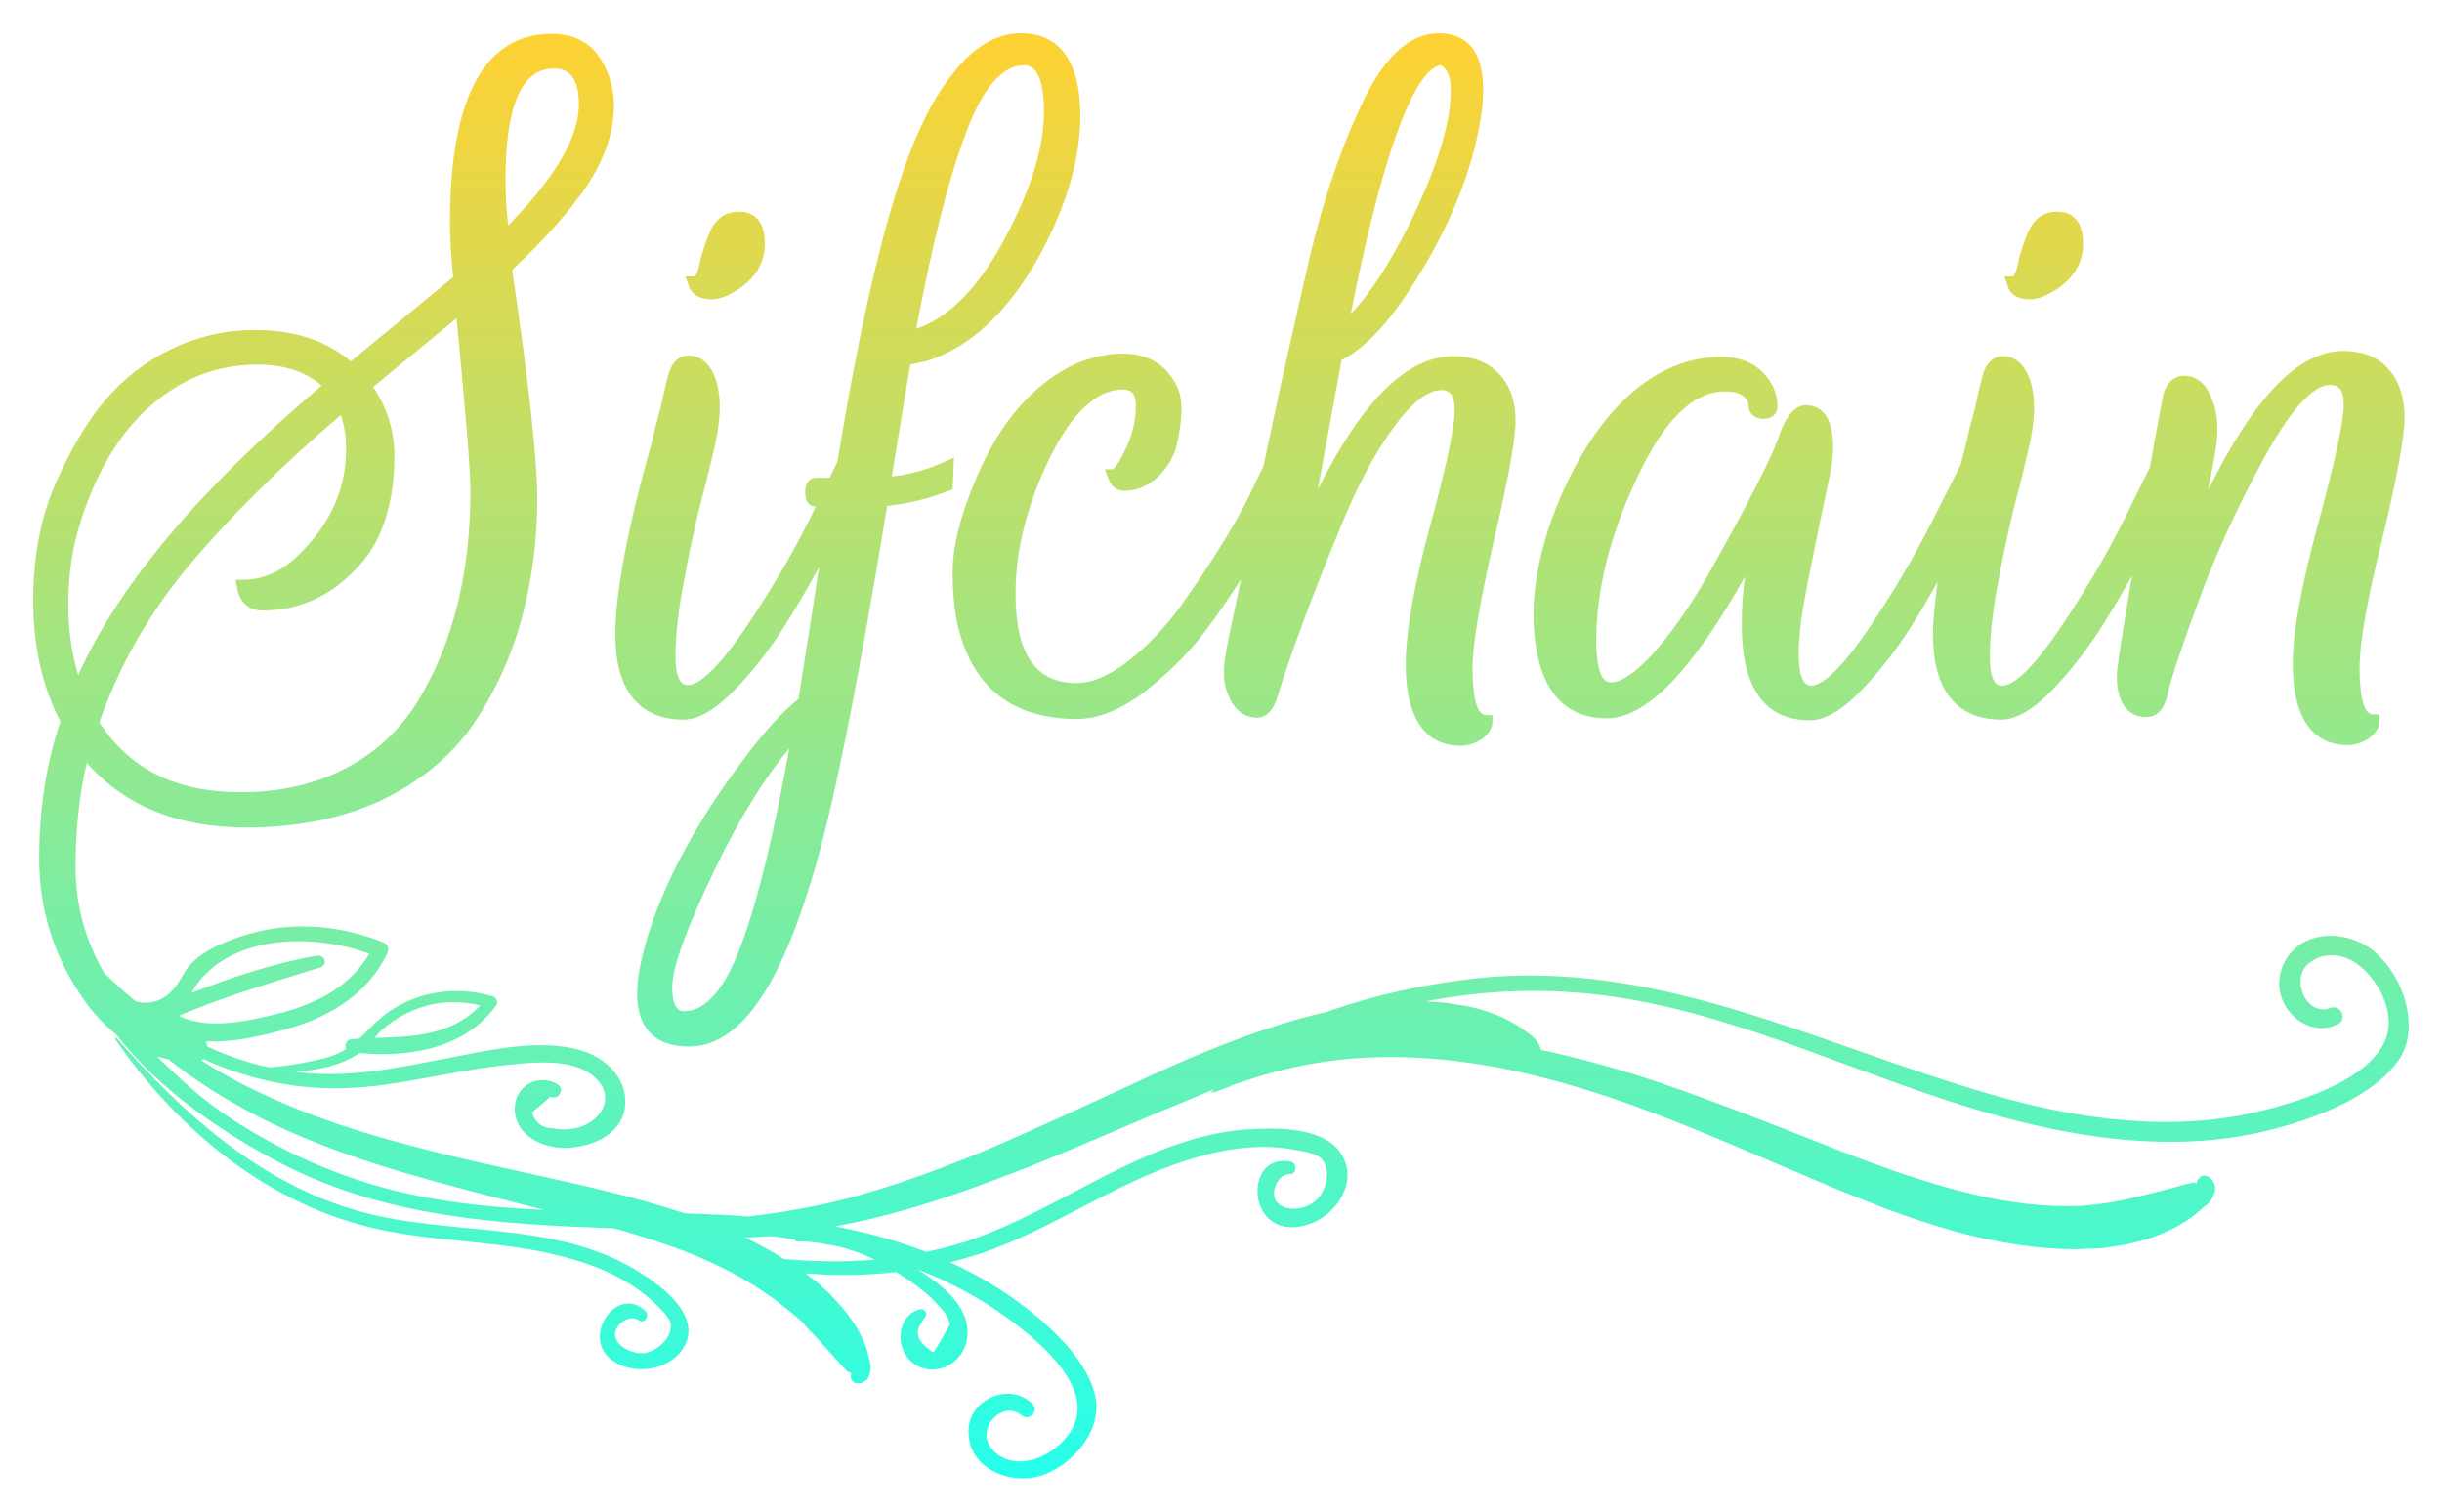 <svg width="147" height="91" viewBox="0 0 147 91" fill="none" xmlns="http://www.w3.org/2000/svg">
<g filter="url(#filter0_d)">
<path d="M42.852 16.018C43.291 16.018 43.808 15.821 44.366 15.467C45.48 14.758 46.038 13.814 46.038 12.672C46.038 10.98 45.082 10.744 44.485 10.744C43.928 10.744 43.171 10.941 42.733 11.964C42.454 12.633 42.215 13.302 42.096 13.971C41.977 14.522 41.817 14.64 41.817 14.64H41.26L41.499 15.309C41.618 15.585 41.937 16.018 42.852 16.018Z" fill="url(#paint0_linear)"/>
<path d="M41.14 41.323C42.016 41.323 43.012 40.772 44.166 39.592C45.242 38.49 46.197 37.27 47.073 35.931C47.79 34.83 48.546 33.531 49.303 32.153C49.184 32.822 49.104 33.492 48.984 34.239L48.069 40.064C47.113 40.851 45.958 42.071 44.724 43.763C41.897 47.502 39.946 51.162 38.911 54.625C38.552 55.885 38.353 56.947 38.353 57.813C38.353 59.899 39.428 61.001 41.459 61.001C44.405 61.001 46.794 57.734 48.825 51.044C50.099 46.99 51.612 39.395 53.404 28.454C54.639 28.336 55.873 28.021 57.107 27.549L57.346 27.47L57.426 25.542L56.828 25.817C55.793 26.289 54.758 26.565 53.683 26.683C54.161 23.81 54.519 21.527 54.798 19.953L55.674 19.756H55.714C58.421 18.93 60.77 16.726 62.682 13.184C64.234 10.272 65.031 7.517 65.031 4.959C65.031 0.866 63.08 0 61.487 0C60.253 0 59.098 0.551 58.023 1.653C57.028 2.716 56.151 4.054 55.435 5.628C53.683 9.367 51.971 16.175 50.418 25.778L49.94 26.762H49.104C48.945 26.762 48.467 26.84 48.467 27.628C48.467 28.415 48.905 28.493 49.104 28.493L48.785 29.162C47.67 31.406 46.317 33.688 44.764 35.971C42.813 38.804 41.857 39.237 41.419 39.237C41.22 39.237 40.663 39.237 40.663 37.506C40.663 36.128 40.862 34.515 41.22 32.744C41.419 31.602 41.618 30.697 41.778 29.989C41.937 29.241 42.176 28.257 42.494 27.077C42.773 25.896 43.012 24.991 43.131 24.361C43.251 23.731 43.33 23.102 43.33 22.511C43.33 21.921 43.251 21.409 43.131 20.977C42.733 19.678 41.977 19.402 41.459 19.402C41.021 19.402 40.424 19.638 40.185 20.74C40.065 21.173 39.986 21.606 39.866 22.078C39.787 22.511 39.667 22.905 39.587 23.22C39.508 23.495 39.388 23.928 39.269 24.518C37.756 29.831 37.039 33.767 37.039 36.168C37.039 40.418 39.269 41.323 41.14 41.323ZM44.724 54.586C43.728 57.42 42.534 58.876 41.18 58.876C41.021 58.876 40.464 58.876 40.464 57.42C40.464 56.239 41.34 53.838 43.052 50.296C44.485 47.305 45.998 44.865 47.511 43.055C46.635 47.935 45.719 51.831 44.724 54.586ZM58.142 6.021C59.138 3.306 60.332 1.928 61.646 1.928C62.443 1.928 62.841 2.873 62.841 4.762C62.841 6.848 62.084 9.327 60.611 12.121C59.018 15.191 57.187 17.12 55.156 17.789C56.112 12.712 57.107 8.737 58.142 6.021Z" fill="url(#paint1_linear)"/>
<path d="M58.779 26.762C57.824 28.966 57.346 30.894 57.346 32.429C57.346 33.964 57.505 35.263 57.824 36.286C58.819 39.592 61.169 41.284 64.832 41.284C66.146 41.284 67.539 40.694 68.973 39.592C70.366 38.49 71.601 37.27 72.596 35.931C73.273 35.026 73.99 34.003 74.706 32.862C74.428 34.16 74.229 35.184 74.069 35.892C73.791 37.152 73.671 37.978 73.671 38.45C73.671 38.962 73.751 39.434 73.95 39.867C74.388 40.969 75.144 41.205 75.662 41.205C76.219 41.205 76.657 40.772 76.896 39.946C77.733 37.23 79.007 33.846 80.639 29.871C81.635 27.391 82.71 25.345 83.864 23.771C84.939 22.275 85.935 21.488 86.731 21.488C87.01 21.488 87.567 21.488 87.567 22.669C87.567 23.692 87.09 26.014 86.094 29.635C85.099 33.295 84.621 36.089 84.621 37.978C84.621 42.032 86.413 42.898 87.926 42.898C88.403 42.898 88.841 42.74 89.24 42.465C89.638 42.15 89.837 41.835 89.837 41.441V41.048H89.439C88.921 41.048 88.642 40.025 88.642 38.214C88.642 36.797 89.08 34.239 89.917 30.579C90.793 26.84 91.231 24.44 91.231 23.338C91.231 22.157 90.912 21.213 90.235 20.504C89.558 19.796 88.642 19.442 87.528 19.442C84.701 19.442 82.033 22.078 79.325 27.47C79.763 25.069 80.241 22.472 80.759 19.678C82.152 18.969 83.586 17.474 85.099 15.073C87.249 11.689 88.603 8.383 89.12 5.195C89.24 4.526 89.279 3.936 89.279 3.385C89.279 0.59 87.846 0 86.612 0C84.82 0 83.227 1.496 81.874 4.487C81.197 5.943 80.599 7.478 80.082 9.052C79.564 10.626 79.007 12.633 78.449 15.191C77.852 17.867 77.334 20.071 76.936 21.921C76.697 23.102 76.379 24.479 76.06 26.053L75.543 27.116C74.706 29.005 73.193 31.484 71.083 34.475C70.127 35.774 69.092 36.876 67.937 37.781C66.823 38.647 65.787 39.119 64.792 39.119C62.323 39.119 61.129 37.348 61.129 33.728C61.129 31.091 61.845 28.336 63.199 25.542C64.553 22.826 66.026 21.449 67.579 21.449C67.977 21.449 68.375 21.567 68.375 22.433C68.375 23.298 68.176 24.164 67.738 25.069C67.3 26.014 67.061 26.211 66.982 26.25H66.504L66.703 26.762C66.942 27.47 67.42 27.549 67.698 27.549C68.455 27.549 69.132 27.234 69.729 26.683C70.287 26.132 70.685 25.463 70.844 24.755C71.003 24.046 71.123 23.298 71.123 22.511C71.123 21.645 70.764 20.858 70.048 20.15C69.451 19.599 68.614 19.284 67.579 19.284C66.624 19.284 65.628 19.52 64.633 19.953C62.124 21.173 60.173 23.456 58.779 26.762ZM86.731 1.928C87.129 2.125 87.329 2.637 87.329 3.463C87.329 5.588 86.373 8.501 84.501 12.161C83.387 14.286 82.311 15.86 81.316 16.884C83.825 4.211 85.776 2.046 86.731 1.928Z" fill="url(#paint2_linear)"/>
<path d="M96.725 41.245C99.075 41.245 101.822 38.45 105.047 32.704C104.888 33.767 104.848 34.751 104.848 35.617C104.848 39.434 106.242 41.363 108.949 41.363C109.825 41.363 110.821 40.812 111.975 39.631C113.05 38.529 114.006 37.309 114.882 35.971C115.439 35.105 116.037 34.121 116.634 33.019C116.475 34.279 116.355 35.341 116.355 36.168C116.355 40.418 118.585 41.323 120.456 41.323C121.332 41.323 122.328 40.772 123.483 39.592C124.558 38.49 125.513 37.27 126.389 35.931C127.026 34.948 127.663 33.846 128.34 32.665C127.743 36.207 127.424 38.214 127.424 38.647C127.424 40.733 128.42 41.166 129.216 41.166C129.654 41.166 130.252 40.93 130.49 39.749C130.65 39.041 131.207 37.27 132.242 34.475C133.238 31.681 134.592 28.69 136.264 25.62C138.255 21.96 139.529 21.173 140.246 21.173C140.684 21.173 141.082 21.331 141.082 22.354C141.082 23.377 140.564 25.738 139.569 29.438C138.534 33.216 138.016 36.05 138.016 37.939C138.016 41.992 139.808 42.858 141.321 42.858C141.799 42.858 142.237 42.701 142.635 42.425C143.033 42.11 143.232 41.795 143.232 41.402V41.008H142.834C142.316 41.008 142.037 39.985 142.037 38.175C142.037 36.758 142.475 34.16 143.391 30.5C144.307 26.722 144.745 24.282 144.745 23.141C144.745 21.921 144.426 20.937 143.789 20.229C143.152 19.481 142.197 19.127 141.042 19.127C138.374 19.127 135.706 21.882 132.919 27.509L133.278 25.66C133.397 24.991 133.477 24.4 133.477 23.81C133.477 23.22 133.397 22.669 133.198 22.157C132.76 20.858 132.003 20.622 131.486 20.622C131.088 20.622 130.371 20.819 130.172 22C129.893 23.456 129.654 24.833 129.415 26.132L127.902 29.202C126.787 31.445 125.434 33.728 123.881 36.01C121.93 38.844 120.974 39.277 120.536 39.277C120.337 39.277 119.78 39.277 119.78 37.545C119.78 36.168 119.979 34.554 120.337 32.783C120.536 31.642 120.735 30.737 120.894 30.028C121.054 29.28 121.293 28.297 121.611 27.116C121.89 25.935 122.129 25.03 122.248 24.4C122.368 23.771 122.447 23.141 122.447 22.551C122.447 21.96 122.368 21.449 122.248 21.016C121.85 19.717 121.094 19.442 120.576 19.442C120.138 19.442 119.541 19.678 119.302 20.78C119.182 21.213 119.103 21.645 118.983 22.118C118.904 22.59 118.784 22.944 118.704 23.259C118.625 23.535 118.505 23.968 118.386 24.558C118.266 25.03 118.147 25.542 118.028 25.975L116.395 29.202C115.28 31.445 113.926 33.728 112.374 36.01C110.423 38.844 109.467 39.277 109.029 39.277C108.392 39.277 108.272 38.214 108.272 37.309C108.272 36.955 108.312 36.364 108.392 35.577C108.471 34.751 109.069 31.681 110.184 26.447C110.303 25.857 110.343 25.345 110.343 24.873C110.343 22.826 109.427 22.393 108.71 22.393C107.834 22.393 107.317 23.535 107.038 24.4C106.64 25.542 105.326 28.139 103.096 32.114C102.061 34.003 100.946 35.656 99.751 37.073C98.318 38.726 97.442 39.08 96.964 39.08C96.248 39.08 96.088 37.742 96.088 36.601C96.088 33.57 96.885 30.304 98.477 26.919C100.11 23.338 101.902 21.567 103.813 21.567C104.33 21.567 104.689 21.645 104.928 21.842C105.246 22.078 105.246 22.275 105.246 22.354C105.246 22.866 105.565 23.18 106.082 23.22C106.361 23.22 106.56 23.18 106.759 23.023C106.879 22.905 106.998 22.747 106.998 22.433C106.998 21.685 106.68 20.977 106.082 20.386C105.485 19.796 104.649 19.481 103.614 19.481C102.658 19.481 101.663 19.678 100.707 20.071C98.039 21.213 95.849 23.731 94.137 27.47C92.903 30.225 92.306 32.783 92.306 35.105C92.385 39.119 93.859 41.245 96.725 41.245Z" fill="url(#paint3_linear)"/>
<path d="M122.208 16.018C122.646 16.018 123.164 15.821 123.721 15.467C124.836 14.758 125.394 13.814 125.394 12.672C125.394 10.98 124.438 10.744 123.841 10.744C123.283 10.744 122.527 10.941 122.089 11.964C121.81 12.633 121.571 13.302 121.452 13.971C121.332 14.522 121.173 14.64 121.173 14.64H120.656L120.894 15.309C120.974 15.585 121.293 16.018 122.208 16.018Z" fill="url(#paint4_linear)"/>
<path d="M38.353 74.5C33.336 71.43 27.085 72.453 21.63 70.918C15.657 69.266 10.999 65.015 7.017 60.489C6.977 60.45 6.898 60.489 6.937 60.568C10.72 66.038 16.215 70.604 22.864 72.02C26.527 72.808 30.35 72.689 33.973 73.673C35.964 74.185 37.955 75.051 39.428 76.468C39.707 76.743 40.344 77.294 40.384 77.766C40.424 78.593 39.468 79.419 38.712 79.459C38.075 79.498 37.199 79.105 37.039 78.475C36.88 77.806 37.875 77.058 38.473 77.491C38.791 77.727 39.11 77.215 38.871 76.94C36.96 75.051 34.332 79.38 37.796 80.325C39.189 80.718 41.101 80.01 41.419 78.435C41.698 76.743 39.627 75.287 38.353 74.5Z" fill="url(#paint5_linear)"/>
<path d="M143.033 55.373C141.321 53.838 138.175 53.878 137.339 56.357C136.622 58.443 138.772 60.607 140.723 59.663C141.321 59.387 140.923 58.443 140.285 58.679C138.812 59.23 137.857 56.908 138.971 56.003C139.728 55.373 140.763 55.373 141.599 55.845C142.913 56.593 144.028 58.482 143.75 60.056C143.232 62.851 138.454 64.307 136.184 64.858C130.849 66.196 125.115 65.409 119.819 63.874C109.467 60.883 99.791 55.688 88.762 56.908C85.975 57.223 82.829 57.852 79.883 58.915C78.967 59.112 77.971 59.387 76.976 59.702C75.622 60.135 74.189 60.647 72.755 61.237C71.282 61.827 69.809 62.496 68.296 63.205C65.27 64.582 62.124 66.078 58.939 67.416C55.753 68.715 52.528 69.856 49.422 70.525C47.909 70.84 46.436 71.076 45.042 71.233C44.326 71.194 43.649 71.115 42.932 71.115C42.335 71.076 41.778 71.076 41.18 71.037C40.145 70.682 39.03 70.368 37.875 70.053C36.482 69.698 35.048 69.344 33.575 69.029C30.629 68.36 27.523 67.731 24.497 66.904C21.471 66.117 18.524 65.133 15.936 63.913C14.542 63.284 13.268 62.575 12.114 61.827C12.153 61.788 12.193 61.788 12.233 61.749C14.702 62.89 17.449 63.52 20.157 63.52C23.462 63.52 26.647 62.575 29.912 62.182C31.704 61.985 34.491 61.552 35.885 62.929C37.039 64.071 36.203 65.487 34.809 65.881C34.292 65.999 33.814 66.038 33.257 65.92C32.659 65.92 32.221 65.606 32.022 64.976C32.381 64.661 32.779 64.346 33.137 64.031C33.655 64.228 34.013 63.559 33.575 63.284C32.42 62.575 30.987 63.362 30.987 64.74C30.987 66.353 32.659 67.14 34.093 67.101C35.646 67.062 37.517 66.275 37.636 64.504C37.756 62.851 36.362 61.591 34.849 61.198C32.659 60.607 30.111 61.08 27.921 61.513C25.174 62.024 22.426 62.693 19.599 62.654C18.962 62.654 18.365 62.575 17.768 62.536C19.201 62.418 20.634 62.103 21.63 61.395C24.656 61.67 28.001 61.119 29.872 58.522C30.031 58.285 29.832 58.01 29.633 57.971C27.523 57.341 25.174 57.656 23.342 58.955C22.665 59.427 22.187 60.017 21.63 60.529C21.471 60.529 21.311 60.529 21.152 60.568C20.834 60.568 20.714 60.962 20.834 61.158C20.555 61.316 20.276 61.473 19.918 61.591C18.723 61.946 17.449 62.142 16.215 62.26C14.901 61.985 13.666 61.552 12.472 61.001C12.472 60.883 12.432 60.765 12.392 60.686C13.826 60.765 15.339 60.45 16.693 60.096C19.48 59.427 22.028 58.049 23.302 55.413C23.422 55.216 23.382 54.861 23.103 54.743C20.555 53.72 17.768 53.445 15.1 54.193C13.866 54.547 12.472 55.058 11.556 55.964C11.158 56.357 10.999 56.751 10.72 57.184C10.003 58.246 9.087 58.522 8.172 58.285C7.495 57.734 6.898 57.184 6.26 56.554C5.146 54.625 4.548 52.5 4.548 50.178C4.548 47.896 4.787 45.77 5.225 43.921C7.495 46.518 10.72 47.817 14.821 47.817C17.887 47.817 20.595 47.266 22.904 46.203C25.213 45.101 27.085 43.606 28.439 41.677C29.753 39.749 30.748 37.624 31.385 35.302C32.022 32.98 32.341 30.54 32.341 28.06C32.341 25.62 31.823 20.977 30.828 14.247C32.819 12.397 34.332 10.665 35.367 9.13C36.442 7.478 36.999 5.825 36.96 4.132C36.88 2.952 36.522 2.007 35.924 1.22C35.287 0.433 34.371 0.039 33.257 0.039C29.195 0 27.085 3.817 27.085 11.413C27.085 12.476 27.165 13.578 27.284 14.68L21.112 19.756C19.639 18.497 17.688 17.867 15.339 17.867C13.587 17.867 11.875 18.261 10.322 19.009C8.769 19.756 7.415 20.819 6.34 22.078C5.265 23.338 4.27 25.03 3.354 27.077C2.438 29.162 2 31.524 2 34.16C2 36.915 2.557 39.355 3.633 41.441C2.796 43.921 2.358 46.715 2.358 49.667C2.358 52.736 3.234 55.57 4.986 58.089C5.584 58.994 6.3 59.702 7.017 60.293C9.565 63.638 13.627 66.353 17.17 68.164C23.422 71.312 30.151 71.706 36.92 71.942C37.079 71.981 37.238 72.02 37.398 72.06C38.712 72.453 39.946 72.847 41.101 73.28C43.37 74.146 45.162 75.169 46.356 76.035C46.675 76.231 46.914 76.468 47.193 76.664C47.431 76.861 47.631 77.019 47.83 77.176C47.989 77.334 48.148 77.452 48.268 77.57C48.387 77.688 48.467 77.766 48.507 77.845C49.383 78.75 50.139 79.616 50.736 80.285C50.816 80.364 50.896 80.443 50.975 80.521C51.015 80.561 51.055 80.6 51.095 80.6C51.135 80.6 51.135 80.6 51.174 80.639H51.254C51.214 80.718 51.214 80.836 51.214 80.915C51.214 80.993 51.254 81.033 51.294 81.112C51.334 81.19 51.493 81.308 51.732 81.269C51.851 81.269 51.931 81.23 51.971 81.19C52.011 81.151 52.05 81.151 52.13 81.112C52.21 81.033 52.289 80.915 52.329 80.797C52.409 80.561 52.409 80.403 52.409 80.246C52.409 80.167 52.369 80.088 52.369 80.01C52.369 79.97 52.329 79.892 52.329 79.852C52.289 79.734 52.289 79.616 52.249 79.498C52.011 78.514 51.294 77.294 50.259 76.231C50.179 76.153 50.099 76.074 49.98 75.917C49.86 75.799 49.661 75.641 49.462 75.444C49.263 75.248 49.024 75.051 48.745 74.854C48.666 74.775 48.586 74.736 48.507 74.657C50.338 74.815 52.13 74.775 53.962 74.579C54.877 75.169 55.873 75.838 56.55 76.664C56.868 76.94 57.067 77.294 57.187 77.727C56.868 78.278 56.55 78.868 56.191 79.419C55.276 78.829 55.037 78.278 55.435 77.688C55.514 77.53 55.594 77.412 55.714 77.255C55.873 77.019 55.594 76.743 55.355 76.822C53.962 77.215 53.842 79.222 54.957 80.049C56.271 81.033 58.023 80.088 58.222 78.553C58.461 76.704 56.749 75.366 55.236 74.421C56.868 75.051 58.421 75.838 59.894 76.822C61.646 78.002 65.27 80.718 64.832 83.197C64.593 84.575 63.08 85.795 61.726 85.952C60.89 86.07 59.974 85.756 59.536 84.968C58.899 83.867 60.372 82.292 61.487 83.197C61.925 83.591 62.562 82.961 62.164 82.528C60.81 81.151 58.302 82.214 58.302 84.142C58.262 86.464 60.93 87.487 62.841 86.779C64.712 86.07 66.424 83.985 65.907 81.938C65.309 79.577 62.801 77.451 60.93 76.114C59.735 75.287 58.501 74.579 57.187 73.988C58.142 73.752 59.058 73.477 59.974 73.123C63.836 71.627 67.26 69.226 71.203 67.927C73.353 67.219 75.702 66.786 77.932 67.219C78.37 67.298 79.285 67.416 79.604 67.809C80.161 68.557 79.803 69.856 79.086 70.368C78.529 70.8 77.494 70.958 76.936 70.446C76.379 69.935 76.856 68.675 77.653 68.675C78.091 68.675 78.091 68.006 77.693 67.927C74.746 67.337 75.025 72.926 78.768 71.706C80.281 71.233 81.635 69.423 80.918 67.809C80.161 65.96 77.334 65.881 75.662 65.96C69.172 66.156 64.035 70.84 58.063 72.768C57.306 73.004 56.55 73.201 55.753 73.359C54.001 72.689 52.13 72.178 50.259 71.824C53.404 71.273 56.629 70.249 59.775 69.069C63.08 67.849 66.265 66.432 69.331 65.133C70.645 64.582 71.919 64.071 73.114 63.559C72.994 63.638 72.915 63.717 72.915 63.756C72.954 63.795 73.153 63.756 73.512 63.598C73.751 63.52 73.99 63.441 74.189 63.323C74.507 63.205 74.826 63.126 75.144 63.008C76.538 62.536 78.609 61.985 81.117 61.749C83.626 61.513 86.572 61.631 89.718 62.182C92.823 62.733 96.128 63.717 99.353 64.936C102.578 66.156 105.804 67.573 108.87 68.872C110.422 69.541 111.896 70.131 113.409 70.722C114.882 71.273 116.315 71.745 117.709 72.139C120.456 72.886 122.925 73.201 124.836 73.201C125.314 73.201 125.752 73.162 126.15 73.162C126.548 73.162 126.907 73.083 127.186 73.044C127.504 73.004 127.743 72.965 127.942 72.926C128.141 72.886 128.3 72.847 128.42 72.808C130.052 72.453 131.486 71.706 132.322 70.958C132.441 70.879 132.521 70.761 132.641 70.682C132.68 70.643 132.72 70.604 132.8 70.564C132.879 70.486 132.919 70.446 132.999 70.368C133.118 70.21 133.238 70.053 133.317 69.777C133.357 69.659 133.357 69.462 133.317 69.344C133.317 69.266 133.278 69.226 133.238 69.147C133.198 69.069 133.158 68.99 133.039 68.911C132.879 68.754 132.641 68.754 132.561 68.793C132.441 68.833 132.402 68.872 132.362 68.951C132.282 69.029 132.242 69.147 132.203 69.266L132.123 69.187C132.083 69.187 132.083 69.187 132.043 69.187C132.003 69.187 131.924 69.187 131.884 69.226C131.765 69.266 131.645 69.266 131.526 69.305C130.57 69.581 129.336 69.895 127.942 70.21C127.862 70.249 127.743 70.249 127.544 70.289C127.385 70.328 127.146 70.368 126.907 70.407C126.668 70.446 126.349 70.486 125.991 70.525C125.633 70.564 125.274 70.604 124.836 70.604C123.164 70.643 120.894 70.446 118.306 69.777C116.992 69.462 115.639 69.029 114.205 68.557C112.772 68.046 111.259 67.495 109.706 66.865C106.6 65.645 103.335 64.346 99.99 63.205C97.561 62.378 95.133 61.709 92.744 61.198C92.744 61.158 92.744 61.158 92.744 61.119C92.664 60.883 92.544 60.725 92.425 60.568C92.345 60.489 92.306 60.45 92.226 60.371C92.186 60.332 92.146 60.293 92.067 60.253C91.987 60.175 91.868 60.096 91.748 60.017C90.872 59.348 89.439 58.718 87.766 58.482C87.647 58.482 87.488 58.443 87.289 58.404C87.09 58.364 86.811 58.364 86.532 58.325C86.333 58.325 86.054 58.285 85.815 58.285C88.881 57.695 92.027 57.498 95.133 57.774C102.698 58.404 109.666 61.749 116.793 64.11C123.283 66.275 130.371 67.731 137.06 65.92C139.529 65.251 142.953 63.992 144.466 61.709C145.661 59.82 144.705 56.869 143.033 55.373ZM23.063 59.938C23.7 59.387 24.457 58.955 25.253 58.679C26.448 58.246 27.682 58.246 28.916 58.522C27.204 60.332 24.895 60.411 22.546 60.489C22.705 60.293 22.864 60.096 23.063 59.938ZM33.336 2.125C33.973 2.125 34.849 2.361 34.849 4.29C34.849 6.258 33.416 8.698 30.589 11.57C30.469 10.469 30.43 9.563 30.43 8.855C30.43 4.408 31.385 2.125 33.336 2.125ZM51.493 80.6C51.493 80.639 51.493 80.639 51.493 80.6V80.6ZM22.227 55.413C21.112 57.341 19.161 58.364 17.011 58.955C15.14 59.427 12.591 60.056 10.76 59.151C13.547 57.971 16.374 57.144 19.281 56.239C19.759 56.081 19.559 55.452 19.082 55.531C16.533 55.964 13.985 56.829 11.516 57.774C13.507 54.271 18.683 54.114 22.227 55.413ZM20.834 25.069C20.834 27.273 19.997 29.28 18.325 31.052C17.21 32.272 15.976 32.901 14.662 32.901H14.184L14.264 33.373C14.343 33.806 14.503 34.16 14.781 34.397C15.02 34.633 15.379 34.751 15.817 34.751C17.489 34.751 19.002 34.239 20.316 33.255C21.59 32.272 22.506 31.13 22.984 29.831C23.501 28.572 23.74 27.077 23.74 25.463C23.74 23.928 23.302 22.551 22.466 21.291L27.483 17.159C28.041 22.905 28.319 26.368 28.319 27.549C28.319 32.429 27.284 36.679 25.213 40.103C24.178 41.835 22.745 43.212 20.913 44.196C19.082 45.18 16.931 45.692 14.503 45.692C10.601 45.692 7.813 44.314 5.982 41.481C7.176 38.057 9.008 34.83 11.516 31.878C13.945 29.005 16.971 26.014 20.515 22.984C20.754 23.653 20.834 24.361 20.834 25.069ZM4.867 29.359C6.061 25.581 8.012 22.826 10.68 21.252C12.114 20.386 13.746 19.953 15.538 19.953C17.131 19.953 18.405 20.386 19.36 21.213C12.074 27.391 7.136 33.216 4.708 38.647C4.309 37.309 4.11 35.892 4.11 34.357C4.11 32.626 4.349 30.973 4.867 29.359ZM13.428 65.015C11.954 63.992 10.68 62.811 9.446 61.591C9.685 61.67 9.924 61.709 10.162 61.788C11.636 62.969 13.428 64.11 15.379 65.133C18.007 66.511 21.033 67.613 24.059 68.518C27.005 69.384 29.952 70.131 32.779 70.84C29.355 70.682 25.97 70.328 22.665 69.384C19.4 68.439 16.255 66.944 13.428 65.015ZM47.193 73.791C46.516 73.359 45.719 72.926 44.843 72.493C45.321 72.493 45.839 72.453 46.317 72.414C46.834 72.453 47.312 72.532 47.83 72.611C47.83 72.689 47.909 72.729 47.989 72.729C48.467 72.729 48.945 72.768 49.422 72.847C49.781 72.926 50.139 72.965 50.498 73.044C51.254 73.24 51.971 73.477 52.648 73.831C50.816 73.988 48.984 73.949 47.193 73.791Z" fill="url(#paint6_linear)"/>
</g>
<defs>
<filter id="filter0_d" x="0" y="0" width="147" height="91" filterUnits="userSpaceOnUse" color-interpolation-filters="sRGB">
<feFlood flood-opacity="0" result="BackgroundImageFix"/>
<feColorMatrix in="SourceAlpha" type="matrix" values="0 0 0 0 0 0 0 0 0 0 0 0 0 0 0 0 0 0 127 0"/>
<feOffset dy="2"/>
<feGaussianBlur stdDeviation="1"/>
<feColorMatrix type="matrix" values="0 0 0 0 0 0 0 0 0 0 0 0 0 0 0 0 0 0 0.2 0"/>
<feBlend mode="normal" in2="BackgroundImageFix" result="effect1_dropShadow"/>
<feBlend mode="normal" in="SourceGraphic" in2="effect1_dropShadow" result="shape"/>
</filter>
<linearGradient id="paint0_linear" x1="73.5" y1="0" x2="73.5" y2="87" gradientUnits="userSpaceOnUse">
<stop stop-color="#FFD233"/>
<stop offset="1" stop-color="#26FFEB"/>
</linearGradient>
<linearGradient id="paint1_linear" x1="73.5" y1="0" x2="73.5" y2="87" gradientUnits="userSpaceOnUse">
<stop stop-color="#FFD233"/>
<stop offset="1" stop-color="#26FFEB"/>
</linearGradient>
<linearGradient id="paint2_linear" x1="73.5" y1="0" x2="73.5" y2="87" gradientUnits="userSpaceOnUse">
<stop stop-color="#FFD233"/>
<stop offset="1" stop-color="#26FFEB"/>
</linearGradient>
<linearGradient id="paint3_linear" x1="73.5" y1="0" x2="73.5" y2="87" gradientUnits="userSpaceOnUse">
<stop stop-color="#FFD233"/>
<stop offset="1" stop-color="#26FFEB"/>
</linearGradient>
<linearGradient id="paint4_linear" x1="73.5" y1="0" x2="73.5" y2="87" gradientUnits="userSpaceOnUse">
<stop stop-color="#FFD233"/>
<stop offset="1" stop-color="#26FFEB"/>
</linearGradient>
<linearGradient id="paint5_linear" x1="73.5" y1="0" x2="73.5" y2="87" gradientUnits="userSpaceOnUse">
<stop stop-color="#FFD233"/>
<stop offset="1" stop-color="#26FFEB"/>
</linearGradient>
<linearGradient id="paint6_linear" x1="73.5" y1="0" x2="73.5" y2="87" gradientUnits="userSpaceOnUse">
<stop stop-color="#FFD233"/>
<stop offset="1" stop-color="#26FFEB"/>
</linearGradient>
</defs>
</svg>

